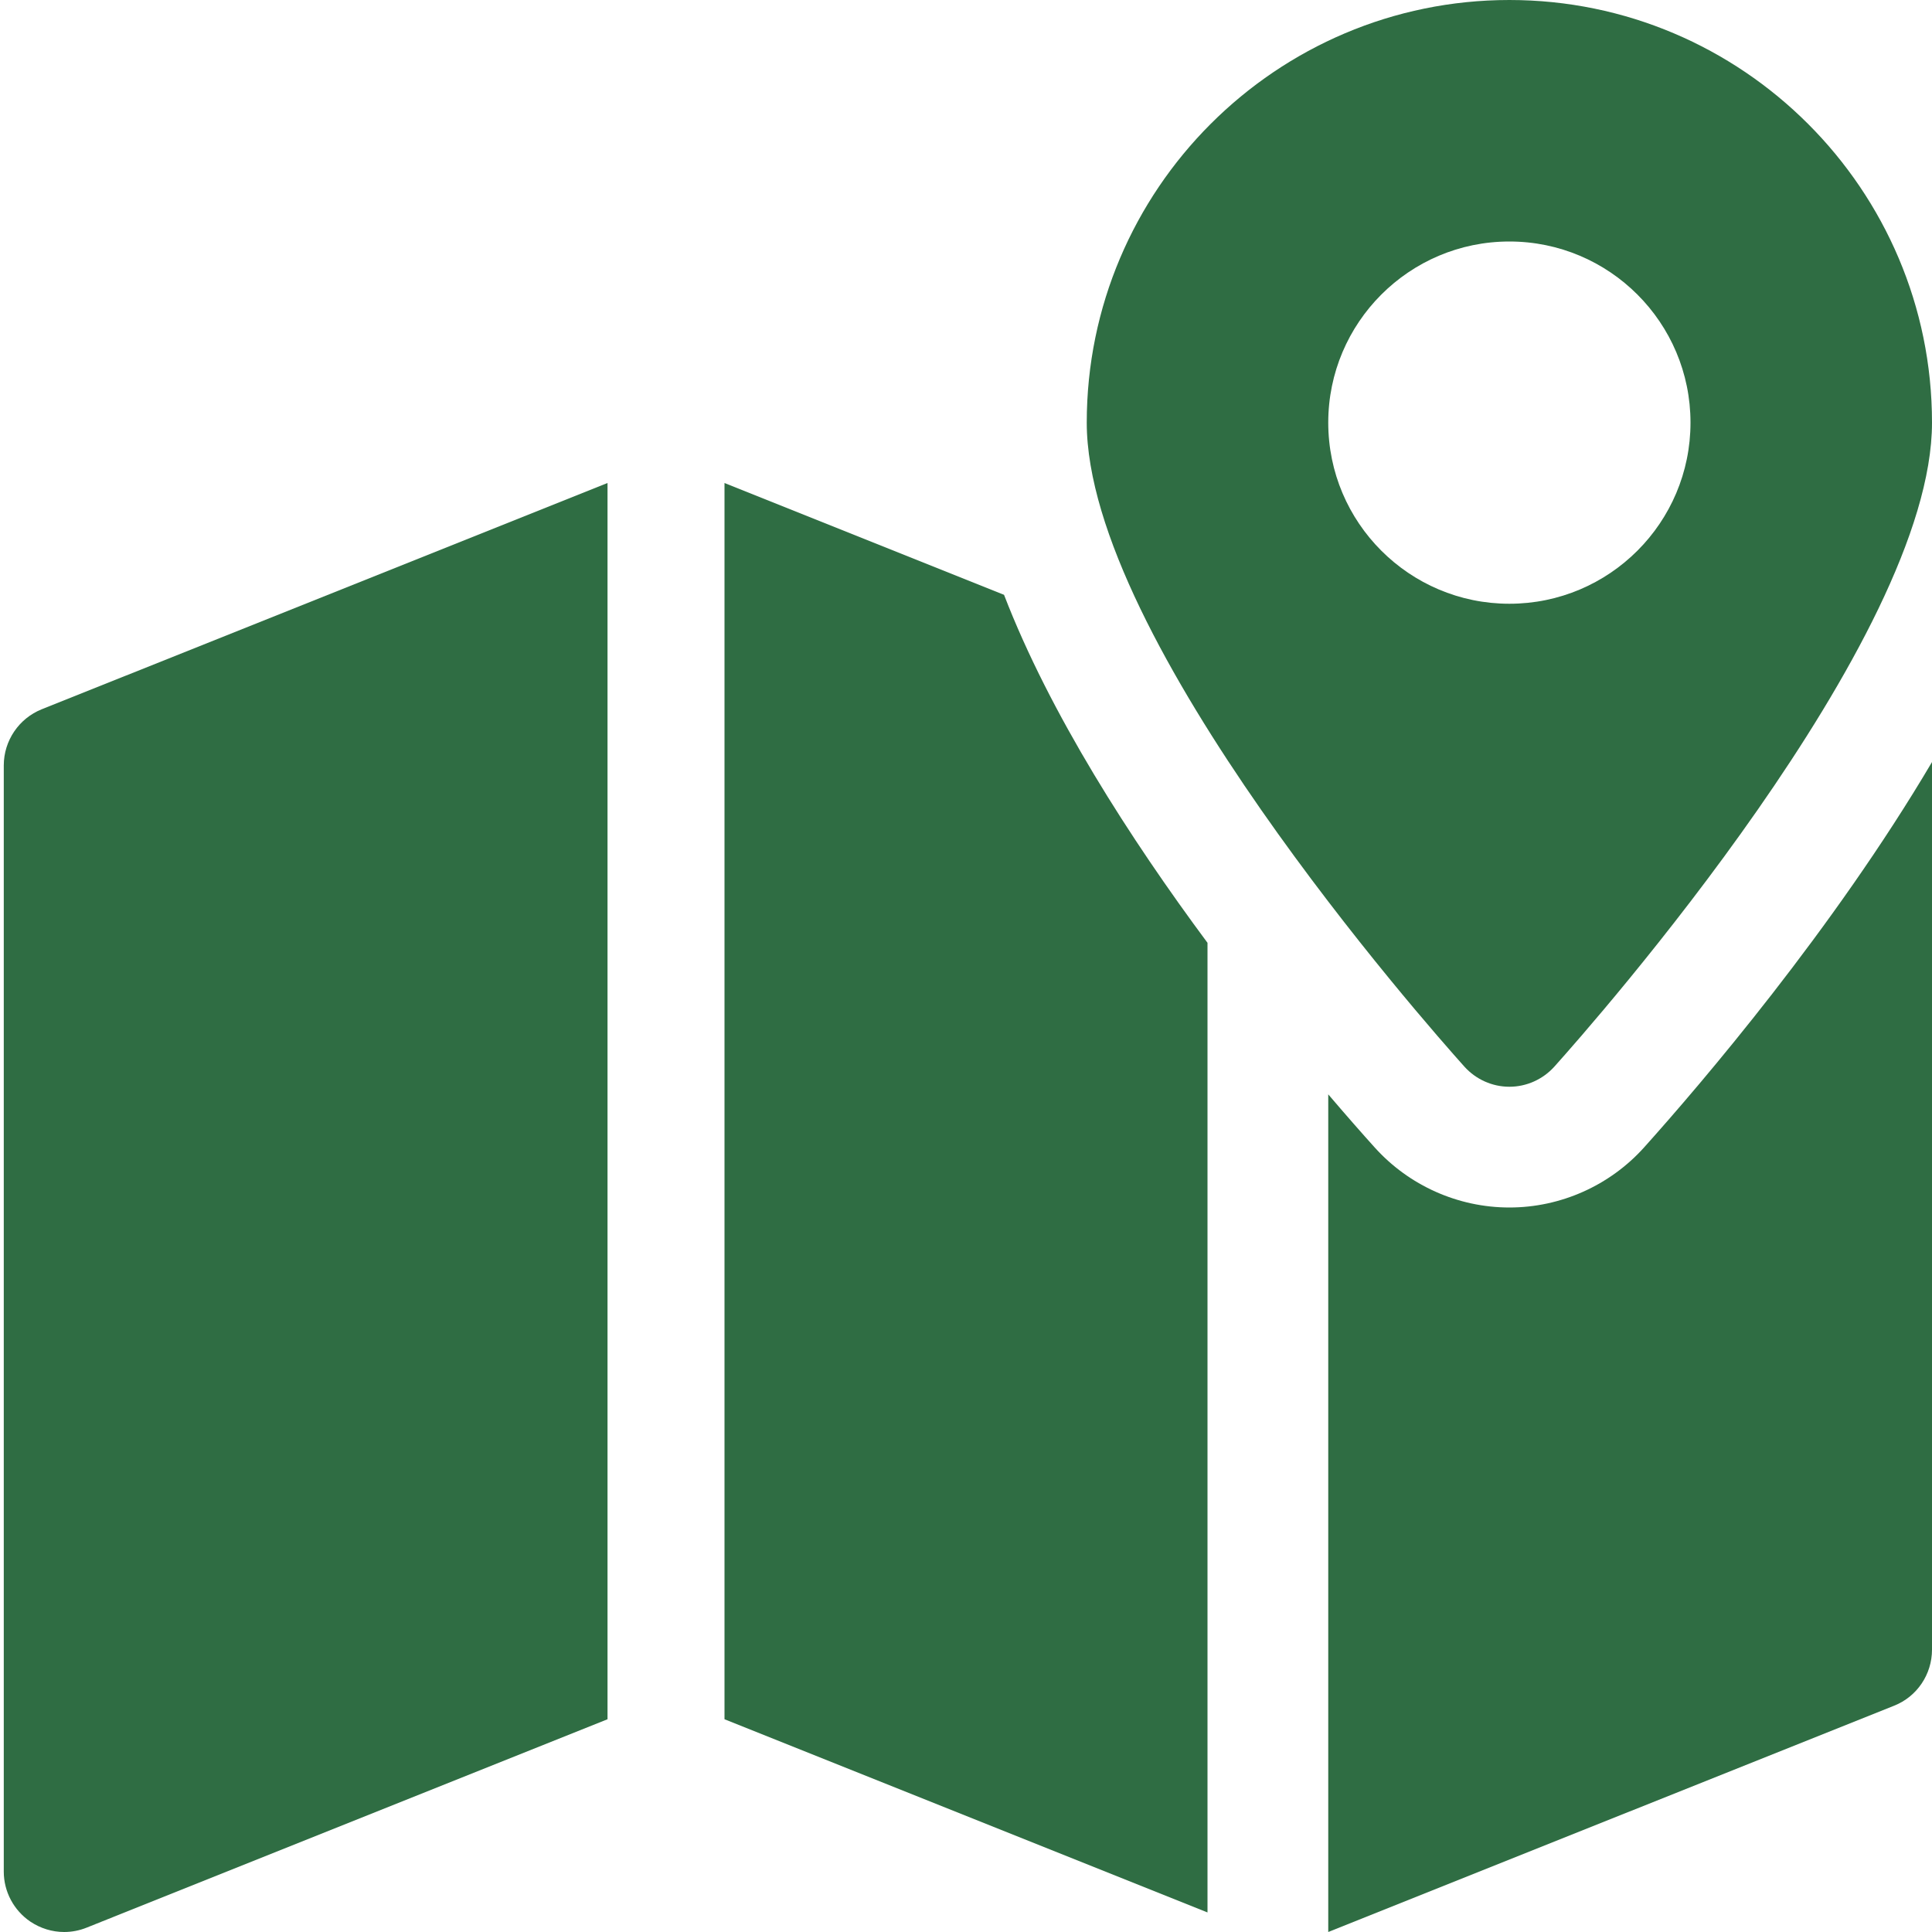 <svg width="512" height="512" viewBox="0 0 512 512"  xmlns="http://www.w3.org/2000/svg" xml:space="preserve" version="1.1">

 <g>
  <title>Layer 1</title>
  <g id="svg_1">
   <g id="svg_2">
    <path fill="#2f6d43" id="svg_3" d="m400,0c-61.76,0 -112,50.24 -112,112c0,57.472 89.856,159.264 100.096,170.688c3.04,3.36 7.36,5.312 11.904,5.312s8.864,-1.952 11.904,-5.312c10.24,-11.424 100.096,-113.216 100.096,-170.688c0,-61.76 -50.24,-112 -112,-112zm0,160c-26.496,0 -48,-21.504 -48,-48c0,-26.496 21.504,-48 48,-48c26.496,0 48,21.504 48,48c0,26.496 -21.504,48 -48,48z"/>
   </g>
  </g>
  <g id="svg_4">
   <g id="svg_5">
    <path fill="#2f6d43" id="svg_6" d="m11.048,187.968c-6.048,2.432 -10.048,8.32 -10.048,14.88l0,293.152c0,5.312 2.656,10.272 7.04,13.248c2.688,1.792 5.792,2.752 8.96,2.752c2.016,0 4.032,-0.384 5.952,-1.152l138.048,-55.232l0,-327.616l-149.952,59.968z"/>
   </g>
  </g>
  <g id="svg_7">
   <g id="svg_8">
    <path fill="#2f6d43" id="svg_9" d="m435.712,304.064c-9.088,10.112 -22.112,15.936 -35.712,15.936c-13.6,0 -26.624,-5.824 -35.712,-15.936c-3.264,-3.616 -7.456,-8.384 -12.288,-14.048l0,221.984l149.952,-59.968c6.08,-2.4 10.048,-8.32 10.048,-14.848l0,-235.232c-26.208,44.384 -61.248,85.344 -76.288,102.112z"/>
   </g>
  </g>
  <g id="svg_10">
   <g id="svg_11">
    <path fill="#2f6d43" id="svg_12" d="m266.08,157.632l-74.08,-29.632l0,327.616l128,51.2l0,-256.96c-20.448,-27.552 -41.792,-60.736 -53.92,-92.224z"/>
   </g>
  </g>
 </g>
</svg>
